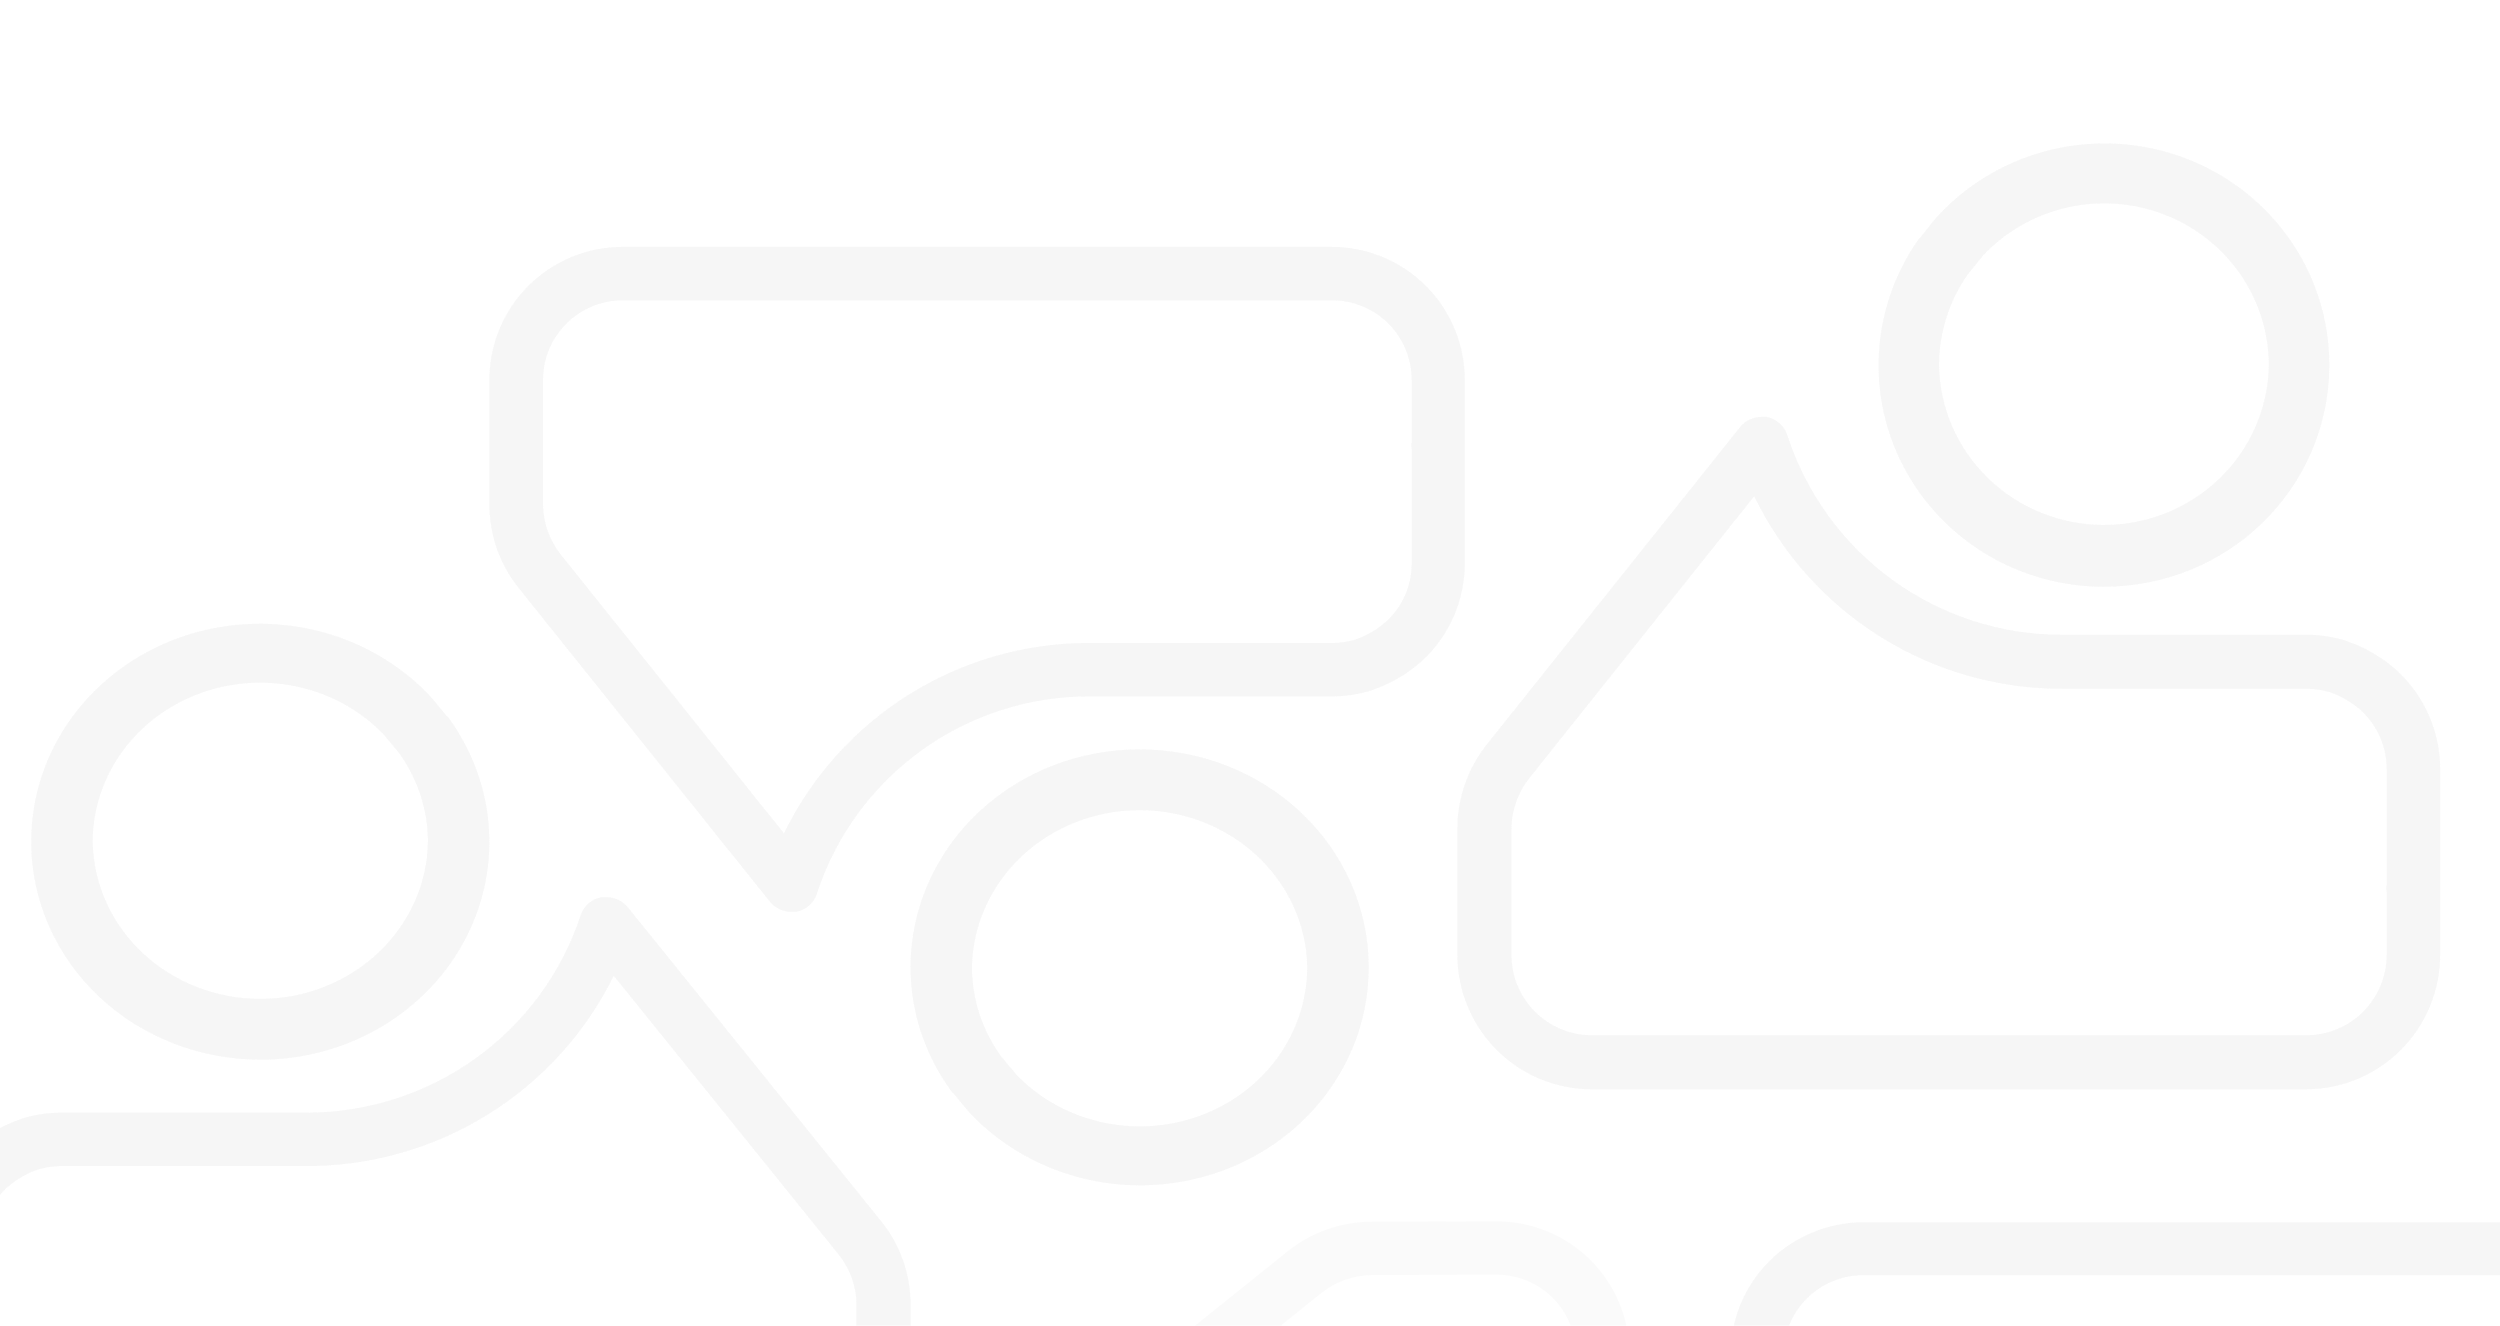 <svg width="281" height="149" viewBox="0 0 281 149" fill="none" xmlns="http://www.w3.org/2000/svg">
<g clip-path="url(#clip0)">
<path d="M289.22 137.383H209.454C205.493 137.393 201.699 138.955 198.903 141.727C196.106 144.498 194.537 148.253 194.539 152.167V172.596C194.542 174.611 194.963 176.604 195.778 178.451C196.592 180.298 197.781 181.96 199.272 183.334L199.37 183.424C200.921 184.793 202.725 185.854 204.683 186.547L204.931 186.651C206.391 187.111 207.914 187.344 209.446 187.343H236.777C243.563 187.341 250.174 189.46 255.667 193.396C261.16 197.332 265.253 202.885 267.359 209.259C267.525 209.778 267.831 210.243 268.245 210.602C268.659 210.962 269.165 211.202 269.707 211.297C269.787 211.304 269.868 211.304 269.948 211.297H270.241C270.693 211.295 271.139 211.197 271.548 211.008C271.958 210.819 272.321 210.544 272.612 210.203L300.861 175.325C303.006 172.691 304.174 169.41 304.172 166.029V152.167C304.173 150.226 303.787 148.304 303.036 146.51C302.285 144.716 301.184 143.086 299.795 141.713C298.407 140.341 296.758 139.251 294.944 138.508C293.129 137.765 291.184 137.383 289.22 137.383ZM200.506 159.098V152.167C200.504 149.828 201.441 147.583 203.112 145.926C204.782 144.268 207.049 143.333 209.416 143.325H289.22C291.589 143.331 293.859 144.265 295.532 145.922C297.205 147.58 298.145 149.826 298.145 152.167V166.044C298.117 168.068 297.408 170.026 296.128 171.607L271.062 202.566C267.928 196.212 263.047 190.858 256.979 187.117C250.911 183.375 243.9 181.397 236.747 181.408C236.439 181.408 236.16 181.408 235.814 181.408C235.681 181.399 235.548 181.399 235.415 181.408H209.416C208.553 181.403 207.695 181.28 206.865 181.044C205.566 180.599 204.369 179.904 203.343 178.999C202.449 178.183 201.735 177.193 201.247 176.091C200.759 174.989 200.507 173.799 200.506 172.596V159.827C200.528 159.722 200.541 159.615 200.544 159.507C200.546 159.37 200.533 159.233 200.506 159.098Z" fill="#EAEAEA" fill-opacity="0.2"/>
<path d="M289.22 137.383H209.454C205.493 137.393 201.699 138.955 198.903 141.727C196.106 144.498 194.537 148.253 194.539 152.167V172.596C194.542 174.611 194.963 176.604 195.778 178.451C196.592 180.298 197.781 181.96 199.272 183.334L199.37 183.424C200.921 184.793 202.725 185.854 204.683 186.547L204.931 186.651C206.391 187.111 207.914 187.344 209.446 187.343H236.777C243.563 187.341 250.174 189.46 255.667 193.396C261.16 197.332 265.253 202.885 267.359 209.259C267.525 209.778 267.831 210.243 268.245 210.602C268.659 210.962 269.165 211.202 269.707 211.297C269.787 211.304 269.868 211.304 269.948 211.297H270.241C270.693 211.295 271.139 211.197 271.548 211.008C271.958 210.819 272.321 210.544 272.612 210.203L300.861 175.325C303.006 172.691 304.174 169.41 304.172 166.029V152.167C304.173 150.226 303.787 148.304 303.036 146.51C302.285 144.716 301.184 143.086 299.795 141.713C298.407 140.341 296.758 139.251 294.944 138.508C293.129 137.765 291.184 137.383 289.22 137.383ZM200.506 159.098V152.167C200.504 149.828 201.441 147.583 203.112 145.926C204.782 144.268 207.049 143.333 209.416 143.325H289.22C291.589 143.331 293.859 144.265 295.532 145.922C297.205 147.58 298.145 149.826 298.145 152.167V166.044C298.117 168.068 297.408 170.026 296.128 171.607L271.062 202.566C267.928 196.212 263.047 190.858 256.979 187.117C250.911 183.375 243.9 181.397 236.747 181.408C236.439 181.408 236.16 181.408 235.814 181.408C235.681 181.399 235.548 181.399 235.415 181.408H209.416C208.553 181.403 207.695 181.28 206.865 181.044C205.566 180.599 204.369 179.904 203.343 178.999C202.449 178.183 201.735 177.193 201.247 176.091C200.759 174.989 200.507 173.799 200.506 172.596V159.827C200.528 159.722 200.541 159.615 200.544 159.507C200.546 159.37 200.533 159.233 200.506 159.098Z" fill="#EAEAEA" fill-opacity="0.2"/>
<path d="M87.281 175.588H6.911C2.92 175.578 -0.903 173.999 -3.721 171.196C-6.538 168.393 -8.119 164.596 -8.117 160.638V139.98C-8.114 137.942 -7.69 135.927 -6.869 134.059C-6.049 132.191 -4.85 130.51 -3.348 129.12L-3.249 129.03C-1.687 127.645 0.131 126.573 2.103 125.872L2.354 125.766C3.825 125.302 5.359 125.066 6.903 125.067H34.441C41.278 125.069 47.94 122.926 53.474 118.946C59.009 114.965 63.132 109.35 65.255 102.905C65.421 102.379 65.73 101.909 66.147 101.546C66.564 101.183 67.074 100.94 67.62 100.844C67.701 100.837 67.782 100.837 67.863 100.844H68.159C68.614 100.846 69.063 100.945 69.476 101.136C69.888 101.327 70.254 101.605 70.547 101.95L99.01 137.22C101.171 139.884 102.349 143.201 102.346 146.62V160.638C102.347 162.601 101.958 164.545 101.202 166.359C100.445 168.173 99.335 169.821 97.936 171.209C96.537 172.597 94.876 173.699 93.048 174.45C91.22 175.202 89.26 175.588 87.281 175.588ZM-2.105 153.629V160.638C-2.107 163.004 -1.163 165.273 0.52 166.95C2.203 168.626 4.488 169.572 6.873 169.58H87.281C89.668 169.574 91.955 168.629 93.641 166.953C95.326 165.277 96.273 163.006 96.273 160.638V146.605C96.246 144.558 95.531 142.578 94.241 140.98L68.985 109.673C65.827 116.098 60.91 121.512 54.796 125.296C48.682 129.079 41.617 131.08 34.411 131.068C34.1 131.068 33.819 131.068 33.471 131.068C33.337 131.078 33.203 131.078 33.069 131.068H6.873C6.003 131.074 5.138 131.198 4.302 131.437C2.993 131.887 1.787 132.59 0.754 133.505C-0.147 134.33 -0.867 135.331 -1.358 136.446C-1.85 137.56 -2.104 138.763 -2.105 139.98V152.892C-2.082 152.999 -2.07 153.107 -2.067 153.215C-2.065 153.354 -2.077 153.493 -2.105 153.629Z" fill="#EAEAEA" fill-opacity="0.2"/>
<path d="M87.281 175.588H6.911C2.92 175.578 -0.903 173.999 -3.721 171.196C-6.538 168.393 -8.119 164.596 -8.117 160.638V139.98C-8.114 137.942 -7.69 135.927 -6.869 134.059C-6.049 132.191 -4.85 130.51 -3.348 129.12L-3.249 129.03C-1.687 127.645 0.131 126.573 2.103 125.872L2.354 125.766C3.825 125.302 5.359 125.066 6.903 125.067H34.441C41.278 125.069 47.94 122.926 53.474 118.946C59.009 114.965 63.132 109.35 65.255 102.905C65.421 102.379 65.73 101.909 66.147 101.546C66.564 101.183 67.074 100.94 67.62 100.844C67.701 100.837 67.782 100.837 67.863 100.844H68.159C68.614 100.846 69.063 100.945 69.476 101.136C69.888 101.327 70.254 101.605 70.547 101.95L99.01 137.22C101.171 139.884 102.349 143.201 102.346 146.62V160.638C102.347 162.601 101.958 164.545 101.202 166.359C100.445 168.173 99.335 169.821 97.936 171.209C96.537 172.597 94.876 173.699 93.048 174.45C91.22 175.202 89.26 175.588 87.281 175.588ZM-2.105 153.629V160.638C-2.107 163.004 -1.163 165.273 0.52 166.95C2.203 168.626 4.488 169.572 6.873 169.58H87.281C89.668 169.574 91.955 168.629 93.641 166.953C95.326 165.277 96.273 163.006 96.273 160.638V146.605C96.246 144.558 95.531 142.578 94.241 140.98L68.985 109.673C65.827 116.098 60.91 121.512 54.796 125.296C48.682 129.079 41.617 131.08 34.411 131.068C34.1 131.068 33.819 131.068 33.471 131.068C33.337 131.078 33.203 131.078 33.069 131.068H6.873C6.003 131.074 5.138 131.198 4.302 131.437C2.993 131.887 1.787 132.59 0.754 133.505C-0.147 134.33 -0.867 135.331 -1.358 136.446C-1.85 137.56 -2.104 138.763 -2.105 139.98V152.892C-2.082 152.999 -2.07 153.107 -2.067 153.215C-2.065 153.354 -2.077 153.493 -2.105 153.629Z" fill="#EAEAEA" fill-opacity="0.2"/>
<path d="M29.265 119.102C22.481 119.114 15.967 116.573 11.143 112.035C6.319 107.497 3.576 101.329 3.512 94.876V94.414C3.54 89.491 5.131 84.691 8.076 80.642C11.021 76.594 15.182 73.485 20.015 71.725C24.848 69.964 30.128 69.632 35.162 70.774C40.196 71.916 44.751 74.477 48.229 78.123C48.35 78.222 48.411 78.304 48.394 78.304L48.541 78.477L48.619 78.568L48.715 78.667L50.18 80.441C50.3 80.539 50.405 80.653 50.492 80.779C53.144 84.456 54.69 88.752 54.962 93.204C55.235 97.656 54.225 102.094 52.04 106.039C49.855 109.984 46.579 113.287 42.565 115.591C38.552 117.894 33.953 119.111 29.265 119.111V119.102ZM43.139 82.569C40.594 79.915 37.269 78.051 33.595 77.219C29.921 76.387 26.07 76.626 22.541 77.905C19.012 79.183 15.969 81.442 13.808 84.388C11.646 87.334 10.467 90.83 10.423 94.422V94.81C10.549 99.497 12.6 103.951 16.138 107.216C19.675 110.481 24.417 112.298 29.346 112.276C34.275 112.255 38.998 110.397 42.504 107.101C46.01 103.805 48.018 99.333 48.099 94.645C48.1 91.065 46.963 87.569 44.839 84.614L43.278 82.75L43.156 82.577L43.139 82.569Z" fill="#EAEAEA" fill-opacity="0.2"/>
<path d="M29.265 119.102C22.481 119.114 15.967 116.573 11.143 112.035C6.319 107.497 3.576 101.329 3.512 94.876V94.414C3.54 89.491 5.131 84.691 8.076 80.642C11.021 76.594 15.182 73.485 20.015 71.725C24.848 69.964 30.128 69.632 35.162 70.774C40.196 71.916 44.751 74.477 48.229 78.123C48.35 78.222 48.411 78.304 48.394 78.304L48.541 78.477L48.619 78.568L48.715 78.667L50.18 80.441C50.3 80.539 50.405 80.653 50.492 80.779C53.144 84.456 54.69 88.752 54.962 93.204C55.235 97.656 54.225 102.094 52.04 106.039C49.855 109.984 46.579 113.287 42.565 115.591C38.552 117.894 33.953 119.111 29.265 119.111V119.102ZM43.139 82.569C40.594 79.915 37.269 78.051 33.595 77.219C29.921 76.387 26.07 76.626 22.541 77.905C19.012 79.183 15.969 81.442 13.808 84.388C11.646 87.334 10.467 90.83 10.423 94.422V94.81C10.549 99.497 12.6 103.951 16.138 107.216C19.675 110.481 24.417 112.298 29.346 112.276C34.275 112.255 38.998 110.397 42.504 107.101C46.01 103.805 48.018 99.333 48.099 94.645C48.1 91.065 46.963 87.569 44.839 84.614L43.278 82.75L43.156 82.577L43.139 82.569Z" fill="#EAEAEA" fill-opacity="0.2"/>
<path d="M69.96 27.75H149.726C153.686 27.76 157.481 29.34 160.277 32.142C163.073 34.945 164.643 38.742 164.641 42.7V63.358C164.638 65.396 164.216 67.411 163.402 69.279C162.588 71.147 161.398 72.828 159.907 74.218L159.81 74.308C158.259 75.693 156.455 76.765 154.497 77.466L154.248 77.572C152.789 78.037 151.266 78.273 149.733 78.271H122.402C115.617 78.269 109.005 80.412 103.512 84.392C98.019 88.373 93.927 93.988 91.82 100.433C91.655 100.959 91.349 101.429 90.935 101.792C90.521 102.155 90.015 102.398 89.472 102.494C89.392 102.501 89.312 102.501 89.232 102.494H88.938C88.487 102.492 88.041 102.393 87.631 102.202C87.222 102.011 86.859 101.733 86.568 101.389L58.319 66.118C56.174 63.454 55.005 60.137 55.008 56.718V42.7C55.007 40.737 55.393 38.793 56.144 36.979C56.895 35.166 57.996 33.517 59.384 32.129C60.773 30.741 62.422 29.639 64.236 28.888C66.051 28.137 67.996 27.75 69.96 27.75ZM158.673 49.709V42.7C158.675 40.334 157.738 38.065 156.068 36.389C154.398 34.712 152.131 33.766 149.764 33.758H69.96C67.591 33.764 65.321 34.709 63.648 36.385C61.975 38.062 61.035 40.333 61.035 42.7V56.733C61.062 58.78 61.772 60.76 63.052 62.358L88.118 93.665C91.252 87.24 96.132 81.826 102.201 78.043C108.269 74.259 115.28 72.258 122.432 72.27C122.741 72.27 123.019 72.27 123.365 72.27C123.498 72.26 123.632 72.26 123.764 72.27H149.764C150.627 72.264 151.485 72.14 152.315 71.901C153.614 71.451 154.811 70.748 155.836 69.833C156.731 69.008 157.444 68.007 157.933 66.892C158.421 65.778 158.673 64.575 158.673 63.358V50.446C158.651 50.34 158.639 50.231 158.636 50.123C158.634 49.984 158.646 49.845 158.673 49.709Z" fill="#EAEAEA" fill-opacity="0.2"/>
<path d="M69.96 27.75H149.726C153.686 27.76 157.481 29.34 160.277 32.142C163.073 34.945 164.643 38.742 164.641 42.7V63.358C164.638 65.396 164.216 67.411 163.402 69.279C162.588 71.147 161.398 72.828 159.907 74.218L159.81 74.308C158.259 75.693 156.455 76.765 154.497 77.466L154.248 77.572C152.789 78.037 151.266 78.273 149.733 78.271H122.402C115.617 78.269 109.005 80.412 103.512 84.392C98.019 88.373 93.927 93.988 91.82 100.433C91.655 100.959 91.349 101.429 90.935 101.792C90.521 102.155 90.015 102.398 89.472 102.494C89.392 102.501 89.312 102.501 89.232 102.494H88.938C88.487 102.492 88.041 102.393 87.631 102.202C87.222 102.011 86.859 101.733 86.568 101.389L58.319 66.118C56.174 63.454 55.005 60.137 55.008 56.718V42.7C55.007 40.737 55.393 38.793 56.144 36.979C56.895 35.166 57.996 33.517 59.384 32.129C60.773 30.741 62.422 29.639 64.236 28.888C66.051 28.137 67.996 27.75 69.96 27.75ZM158.673 49.709V42.7C158.675 40.334 157.738 38.065 156.068 36.389C154.398 34.712 152.131 33.766 149.764 33.758H69.96C67.591 33.764 65.321 34.709 63.648 36.385C61.975 38.062 61.035 40.333 61.035 42.7V56.733C61.062 58.78 61.772 60.76 63.052 62.358L88.118 93.665C91.252 87.24 96.132 81.826 102.201 78.043C108.269 74.259 115.28 72.258 122.432 72.27C122.741 72.27 123.019 72.27 123.365 72.27C123.498 72.26 123.632 72.26 123.764 72.27H149.764C150.627 72.264 151.485 72.14 152.315 71.901C153.614 71.451 154.811 70.748 155.836 69.833C156.731 69.008 157.444 68.007 157.933 66.892C158.421 65.778 158.673 64.575 158.673 63.358V50.446C158.651 50.34 158.639 50.231 158.636 50.123C158.634 49.984 158.646 49.845 158.673 49.709Z" fill="#EAEAEA" fill-opacity="0.2"/>
<path d="M128.086 84.236C134.871 84.225 141.385 86.765 146.209 91.303C151.033 95.841 153.776 102.009 153.84 108.462V108.924C153.811 113.847 152.22 118.648 149.276 122.696C146.331 126.745 142.169 129.853 137.336 131.614C132.503 133.374 127.224 133.706 122.19 132.564C117.155 131.422 112.601 128.861 109.123 125.215C109.001 125.116 108.94 125.034 108.958 125.034L108.81 124.861L108.732 124.77L108.637 124.671L107.172 122.898C107.052 122.799 106.947 122.685 106.859 122.559C104.208 118.882 102.662 114.586 102.389 110.134C102.116 105.683 103.127 101.244 105.312 97.299C107.497 93.354 110.773 90.051 114.786 87.748C118.8 85.444 123.399 84.227 128.086 84.228V84.236ZM114.213 120.769C116.758 123.423 120.083 125.287 123.757 126.119C127.43 126.951 131.282 126.712 134.811 125.433C138.34 124.155 141.383 121.896 143.544 118.95C145.705 116.004 146.885 112.508 146.929 108.916V108.528C146.803 103.841 144.751 99.387 141.214 96.122C137.676 92.857 132.935 91.04 128.006 91.062C123.077 91.084 118.353 92.942 114.847 96.238C111.342 99.534 109.333 104.005 109.253 108.693C109.252 112.273 110.388 115.769 112.513 118.724L114.074 120.588L114.195 120.761L114.213 120.769Z" fill="#EAEAEA" fill-opacity="0.2"/>
<path d="M128.086 84.236C134.871 84.225 141.385 86.765 146.209 91.303C151.033 95.841 153.776 102.009 153.84 108.462V108.924C153.811 113.847 152.22 118.648 149.276 122.696C146.331 126.745 142.169 129.853 137.336 131.614C132.503 133.374 127.224 133.706 122.19 132.564C117.155 131.422 112.601 128.861 109.123 125.215C109.001 125.116 108.94 125.034 108.958 125.034L108.81 124.861L108.732 124.77L108.637 124.671L107.172 122.898C107.052 122.799 106.947 122.685 106.859 122.559C104.208 118.882 102.662 114.586 102.389 110.134C102.116 105.683 103.127 101.244 105.312 97.299C107.497 93.354 110.773 90.051 114.786 87.748C118.8 85.444 123.399 84.227 128.086 84.228V84.236ZM114.213 120.769C116.758 123.423 120.083 125.287 123.757 126.119C127.43 126.951 131.282 126.712 134.811 125.433C138.34 124.155 141.383 121.896 143.544 118.95C145.705 116.004 146.885 112.508 146.929 108.916V108.528C146.803 103.841 144.751 99.387 141.214 96.122C137.676 92.857 132.935 91.04 128.006 91.062C123.077 91.084 118.353 92.942 114.847 96.238C111.342 99.534 109.333 104.005 109.253 108.693C109.252 112.273 110.388 115.769 112.513 118.724L114.074 120.588L114.195 120.761L114.213 120.769Z" fill="#EAEAEA" fill-opacity="0.2"/>
<path d="M178.875 122.433H259.246C263.236 122.423 267.06 120.825 269.877 117.991C272.694 115.157 274.275 111.318 274.273 107.316V86.429C274.271 84.368 273.846 82.331 273.026 80.442C272.205 78.553 271.007 76.854 269.504 75.449L269.406 75.357C267.843 73.957 266.025 72.873 264.053 72.164L263.803 72.057C262.332 71.587 260.797 71.349 259.253 71.35H231.715C224.879 71.352 218.217 69.186 212.682 65.161C207.148 61.136 203.024 55.459 200.901 48.942C200.735 48.41 200.426 47.935 200.009 47.568C199.592 47.2 199.083 46.955 198.536 46.858C198.455 46.851 198.374 46.851 198.293 46.858H197.998C197.542 46.86 197.093 46.96 196.681 47.153C196.268 47.346 195.903 47.627 195.609 47.976L167.146 83.638C164.985 86.332 163.808 89.686 163.81 93.143V107.316C163.809 109.301 164.198 111.267 164.954 113.101C165.711 114.935 166.821 116.601 168.22 118.005C169.619 119.409 171.28 120.522 173.108 121.282C174.937 122.042 176.896 122.433 178.875 122.433ZM268.261 100.23V107.316C268.263 109.708 267.319 112.003 265.636 113.698C263.953 115.393 261.669 116.349 259.284 116.357H178.875C176.488 116.351 174.201 115.396 172.516 113.701C170.83 112.006 169.883 109.71 169.883 107.316V93.128C169.91 91.058 170.625 89.056 171.915 87.44L197.171 55.785C200.329 62.282 205.246 67.756 211.36 71.581C217.475 75.407 224.539 77.43 231.745 77.418C232.056 77.418 232.337 77.418 232.686 77.418C232.819 77.428 232.954 77.428 233.087 77.418H259.284C260.153 77.424 261.018 77.549 261.854 77.791C263.163 78.246 264.369 78.956 265.402 79.882C266.304 80.716 267.023 81.728 267.515 82.855C268.007 83.982 268.261 85.199 268.261 86.429V99.484C268.239 99.592 268.226 99.701 268.223 99.811C268.221 99.952 268.234 100.092 268.261 100.23Z" fill="#EAEAEA" fill-opacity="0.2"/>
<path d="M178.875 122.433H259.246C263.236 122.423 267.06 120.825 269.877 117.991C272.694 115.157 274.275 111.318 274.273 107.316V86.429C274.271 84.368 273.846 82.331 273.026 80.442C272.205 78.553 271.007 76.854 269.504 75.449L269.406 75.357C267.843 73.957 266.025 72.873 264.053 72.164L263.803 72.057C262.332 71.587 260.797 71.349 259.253 71.35H231.715C224.879 71.352 218.217 69.186 212.682 65.161C207.148 61.136 203.024 55.459 200.901 48.942C200.735 48.41 200.426 47.935 200.009 47.568C199.592 47.2 199.083 46.955 198.536 46.858C198.455 46.851 198.374 46.851 198.293 46.858H197.998C197.542 46.86 197.093 46.96 196.681 47.153C196.268 47.346 195.903 47.627 195.609 47.976L167.146 83.638C164.985 86.332 163.808 89.686 163.81 93.143V107.316C163.809 109.301 164.198 111.267 164.954 113.101C165.711 114.935 166.821 116.601 168.22 118.005C169.619 119.409 171.28 120.522 173.108 121.282C174.937 122.042 176.896 122.433 178.875 122.433ZM268.261 100.23V107.316C268.263 109.708 267.319 112.003 265.636 113.698C263.953 115.393 261.669 116.349 259.284 116.357H178.875C176.488 116.351 174.201 115.396 172.516 113.701C170.83 112.006 169.883 109.71 169.883 107.316V93.128C169.91 91.058 170.625 89.056 171.915 87.44L197.171 55.785C200.329 62.282 205.246 67.756 211.36 71.581C217.475 75.407 224.539 77.43 231.745 77.418C232.056 77.418 232.337 77.418 232.686 77.418C232.819 77.428 232.954 77.428 233.087 77.418H259.284C260.153 77.424 261.018 77.549 261.854 77.791C263.163 78.246 264.369 78.956 265.402 79.882C266.304 80.716 267.023 81.728 267.515 82.855C268.007 83.982 268.261 85.199 268.261 86.429V99.484C268.239 99.592 268.226 99.701 268.223 99.811C268.221 99.952 268.234 100.092 268.261 100.23Z" fill="#EAEAEA" fill-opacity="0.2"/>
<path d="M236.474 65.947C243.149 65.958 249.558 63.375 254.305 58.76C259.051 54.145 261.749 47.873 261.812 41.31V40.84C261.784 35.834 260.219 30.952 257.322 26.835C254.425 22.718 250.33 19.557 245.575 17.766C240.82 15.976 235.626 15.639 230.673 16.8C225.72 17.961 221.239 20.565 217.816 24.273C217.697 24.373 217.637 24.457 217.654 24.457L217.509 24.633L217.433 24.726L217.339 24.826L215.897 26.63C215.779 26.73 215.676 26.846 215.59 26.974C212.981 30.713 211.46 35.082 211.192 39.61C210.923 44.137 211.918 48.65 214.067 52.662C216.217 56.674 219.44 60.033 223.389 62.376C227.338 64.718 231.862 65.956 236.474 65.955V65.947ZM222.824 28.794C225.328 26.095 228.6 24.2 232.215 23.354C235.829 22.508 239.618 22.751 243.091 24.051C246.563 25.351 249.556 27.649 251.683 30.644C253.809 33.64 254.969 37.196 255.013 40.848V41.243C254.889 46.009 252.871 50.539 249.39 53.859C245.91 57.18 241.245 59.027 236.395 59.005C231.546 58.983 226.898 57.094 223.449 53.742C220 50.39 218.024 45.843 217.944 41.075C217.944 37.435 219.062 33.879 221.152 30.875L222.688 28.979L222.807 28.802L222.824 28.794Z" fill="#EAEAEA" fill-opacity="0.2"/>
<path d="M236.474 65.947C243.149 65.958 249.558 63.375 254.305 58.76C259.051 54.145 261.749 47.873 261.812 41.31V40.84C261.784 35.834 260.219 30.952 257.322 26.835C254.425 22.718 250.33 19.557 245.575 17.766C240.82 15.976 235.626 15.639 230.673 16.8C225.72 17.961 221.239 20.565 217.816 24.273C217.697 24.373 217.637 24.457 217.654 24.457L217.509 24.633L217.433 24.726L217.339 24.826L215.897 26.63C215.779 26.73 215.676 26.846 215.59 26.974C212.981 30.713 211.46 35.082 211.192 39.61C210.923 44.137 211.918 48.65 214.067 52.662C216.217 56.674 219.44 60.033 223.389 62.376C227.338 64.718 231.862 65.956 236.474 65.955V65.947ZM222.824 28.794C225.328 26.095 228.6 24.2 232.215 23.354C235.829 22.508 239.618 22.751 243.091 24.051C246.563 25.351 249.556 27.649 251.683 30.644C253.809 33.64 254.969 37.196 255.013 40.848V41.243C254.889 46.009 252.871 50.539 249.39 53.859C245.91 57.18 241.245 59.027 236.395 59.005C231.546 58.983 226.898 57.094 223.449 53.742C220 50.39 218.024 45.843 217.944 41.075C217.944 37.435 219.062 33.879 221.152 30.875L222.688 28.979L222.807 28.802L222.824 28.794Z" fill="#EAEAEA" fill-opacity="0.2"/>
<path d="M183.139 152.086L183.427 231.375C183.431 235.311 181.865 239.089 179.073 241.878C176.281 244.668 172.49 246.241 168.533 246.253L147.879 246.326C145.842 246.331 143.825 245.919 141.955 245.116C140.084 244.314 138.399 243.137 137.005 241.66L136.914 241.563C135.524 240.027 134.445 238.237 133.737 236.294L133.631 236.047C133.161 234.598 132.919 233.084 132.915 231.562L132.817 204.394C132.794 197.65 130.628 191.085 126.628 185.639C122.629 180.193 117 176.145 110.548 174.074C110.023 173.912 109.552 173.609 109.187 173.199C108.822 172.789 108.578 172.287 108.48 171.748C108.472 171.668 108.472 171.588 108.479 171.508L108.478 171.217C108.478 170.768 108.576 170.324 108.765 169.916C108.954 169.509 109.231 169.147 109.575 168.856L144.736 140.651C147.392 138.51 150.704 137.337 154.122 137.327L168.138 137.277C170.1 137.269 172.045 137.646 173.861 138.386C175.677 139.126 177.329 140.214 178.722 141.59C180.115 142.965 181.222 144.6 181.98 146.401C182.738 148.202 183.132 150.134 183.139 152.086ZM161.504 240.346L168.512 240.321C170.877 240.315 173.143 239.376 174.813 237.709C176.482 236.043 177.42 233.786 177.419 231.433L177.131 152.108C177.117 149.753 176.164 147.5 174.482 145.843C172.8 144.186 170.526 143.26 168.159 143.268L154.129 143.318C152.083 143.352 150.106 144.065 148.512 145.343L117.302 170.37C123.737 173.462 129.168 178.294 132.972 184.313C136.777 190.331 138.802 197.293 138.817 204.403C138.818 204.709 138.819 204.986 138.82 205.33C138.83 205.462 138.831 205.595 138.822 205.727L138.915 231.57C138.924 232.428 139.051 233.281 139.293 234.105C139.748 235.394 140.455 236.582 141.373 237.598C142.202 238.484 143.205 239.19 144.321 239.671C145.437 240.153 146.641 240.399 147.857 240.395L160.767 240.349C160.874 240.327 160.982 240.314 161.09 240.31C161.229 240.308 161.368 240.32 161.504 240.346Z" fill="#EAEAEA" fill-opacity="0.2"/>
</g>
<defs>
<clipPath id="clip0">
<rect width="288" height="149" fill="white" transform="translate(-7)"/>
</clipPath>
</defs>
</svg>
